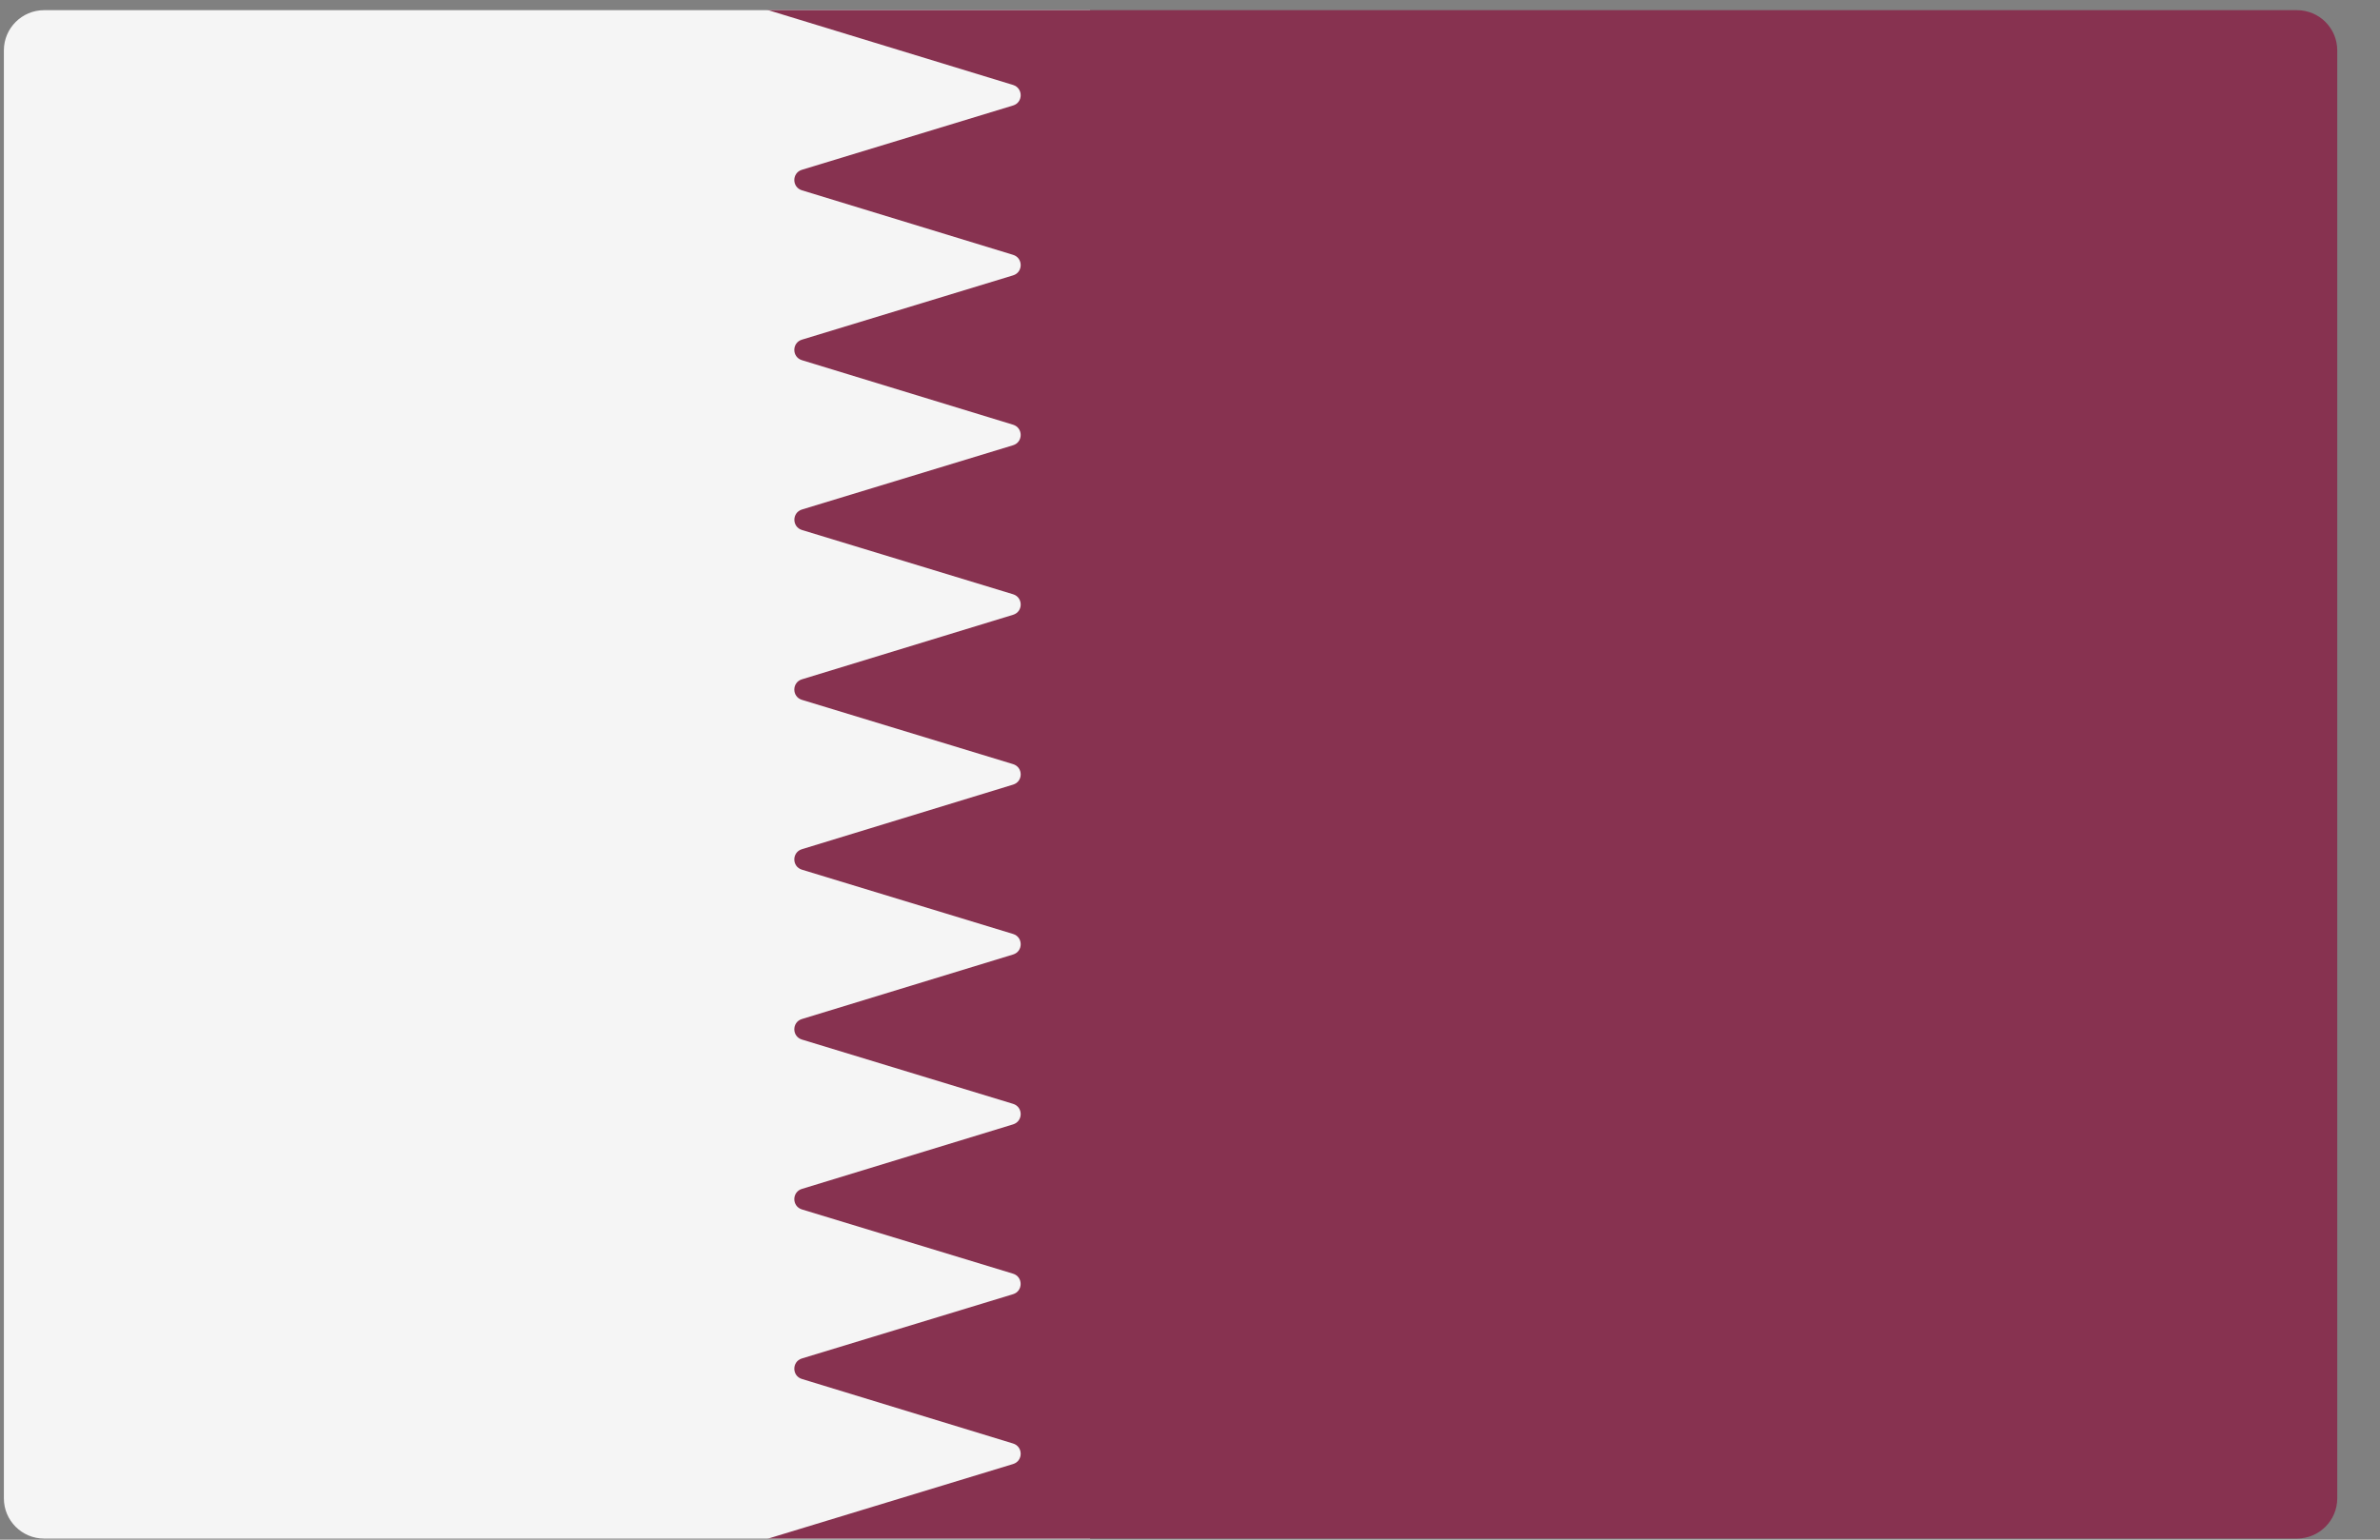 <svg width="51" height="33" viewBox="0 0 51 33" fill="none" xmlns="http://www.w3.org/2000/svg">
<rect x="0" y="0" width="51" height="33" fill="#808080" stroke="none"/>
<path d="M23.359 32.977H0.946C0.47 32.977 0.083 32.591 0.083 32.115V1.08C0.083 0.604 0.47 0.218 0.946 0.218H23.359V32.977Z" fill="#F5F5F5"/>
<path d="M49.221 0.218H16.428C16.451 0.218 16.474 0.222 16.496 0.228L21.709 1.821C21.926 1.888 21.926 2.195 21.709 2.261L17.184 3.639C16.967 3.705 16.967 4.013 17.184 4.079L21.709 5.462C21.926 5.528 21.926 5.836 21.709 5.902L17.184 7.28C16.967 7.346 16.967 7.653 17.184 7.72L21.709 9.103C21.926 9.169 21.926 9.476 21.709 9.543L17.186 10.92C16.968 10.986 16.968 11.294 17.186 11.36L21.709 12.737C21.926 12.803 21.927 13.111 21.709 13.177L17.184 14.56C16.967 14.626 16.967 14.934 17.184 15L21.709 16.378C21.926 16.444 21.927 16.751 21.709 16.817L17.184 18.201C16.967 18.267 16.967 18.574 17.184 18.64L21.709 20.018C21.926 20.084 21.927 20.392 21.709 20.458L17.184 21.841C16.967 21.907 16.967 22.215 17.184 22.281L21.709 23.659C21.926 23.725 21.926 24.032 21.709 24.099L17.184 25.482C16.967 25.548 16.967 25.855 17.184 25.922L21.708 27.299C21.925 27.365 21.925 27.673 21.708 27.739L17.184 29.116C16.967 29.182 16.967 29.49 17.184 29.556L21.709 30.939C21.926 31.005 21.926 31.313 21.709 31.379L16.496 32.966C16.474 32.973 16.451 32.976 16.429 32.976H49.221C49.697 32.976 50.084 32.59 50.084 32.114V1.08C50.084 0.604 49.697 0.218 49.221 0.218Z" fill="#873250"/>
</svg>
